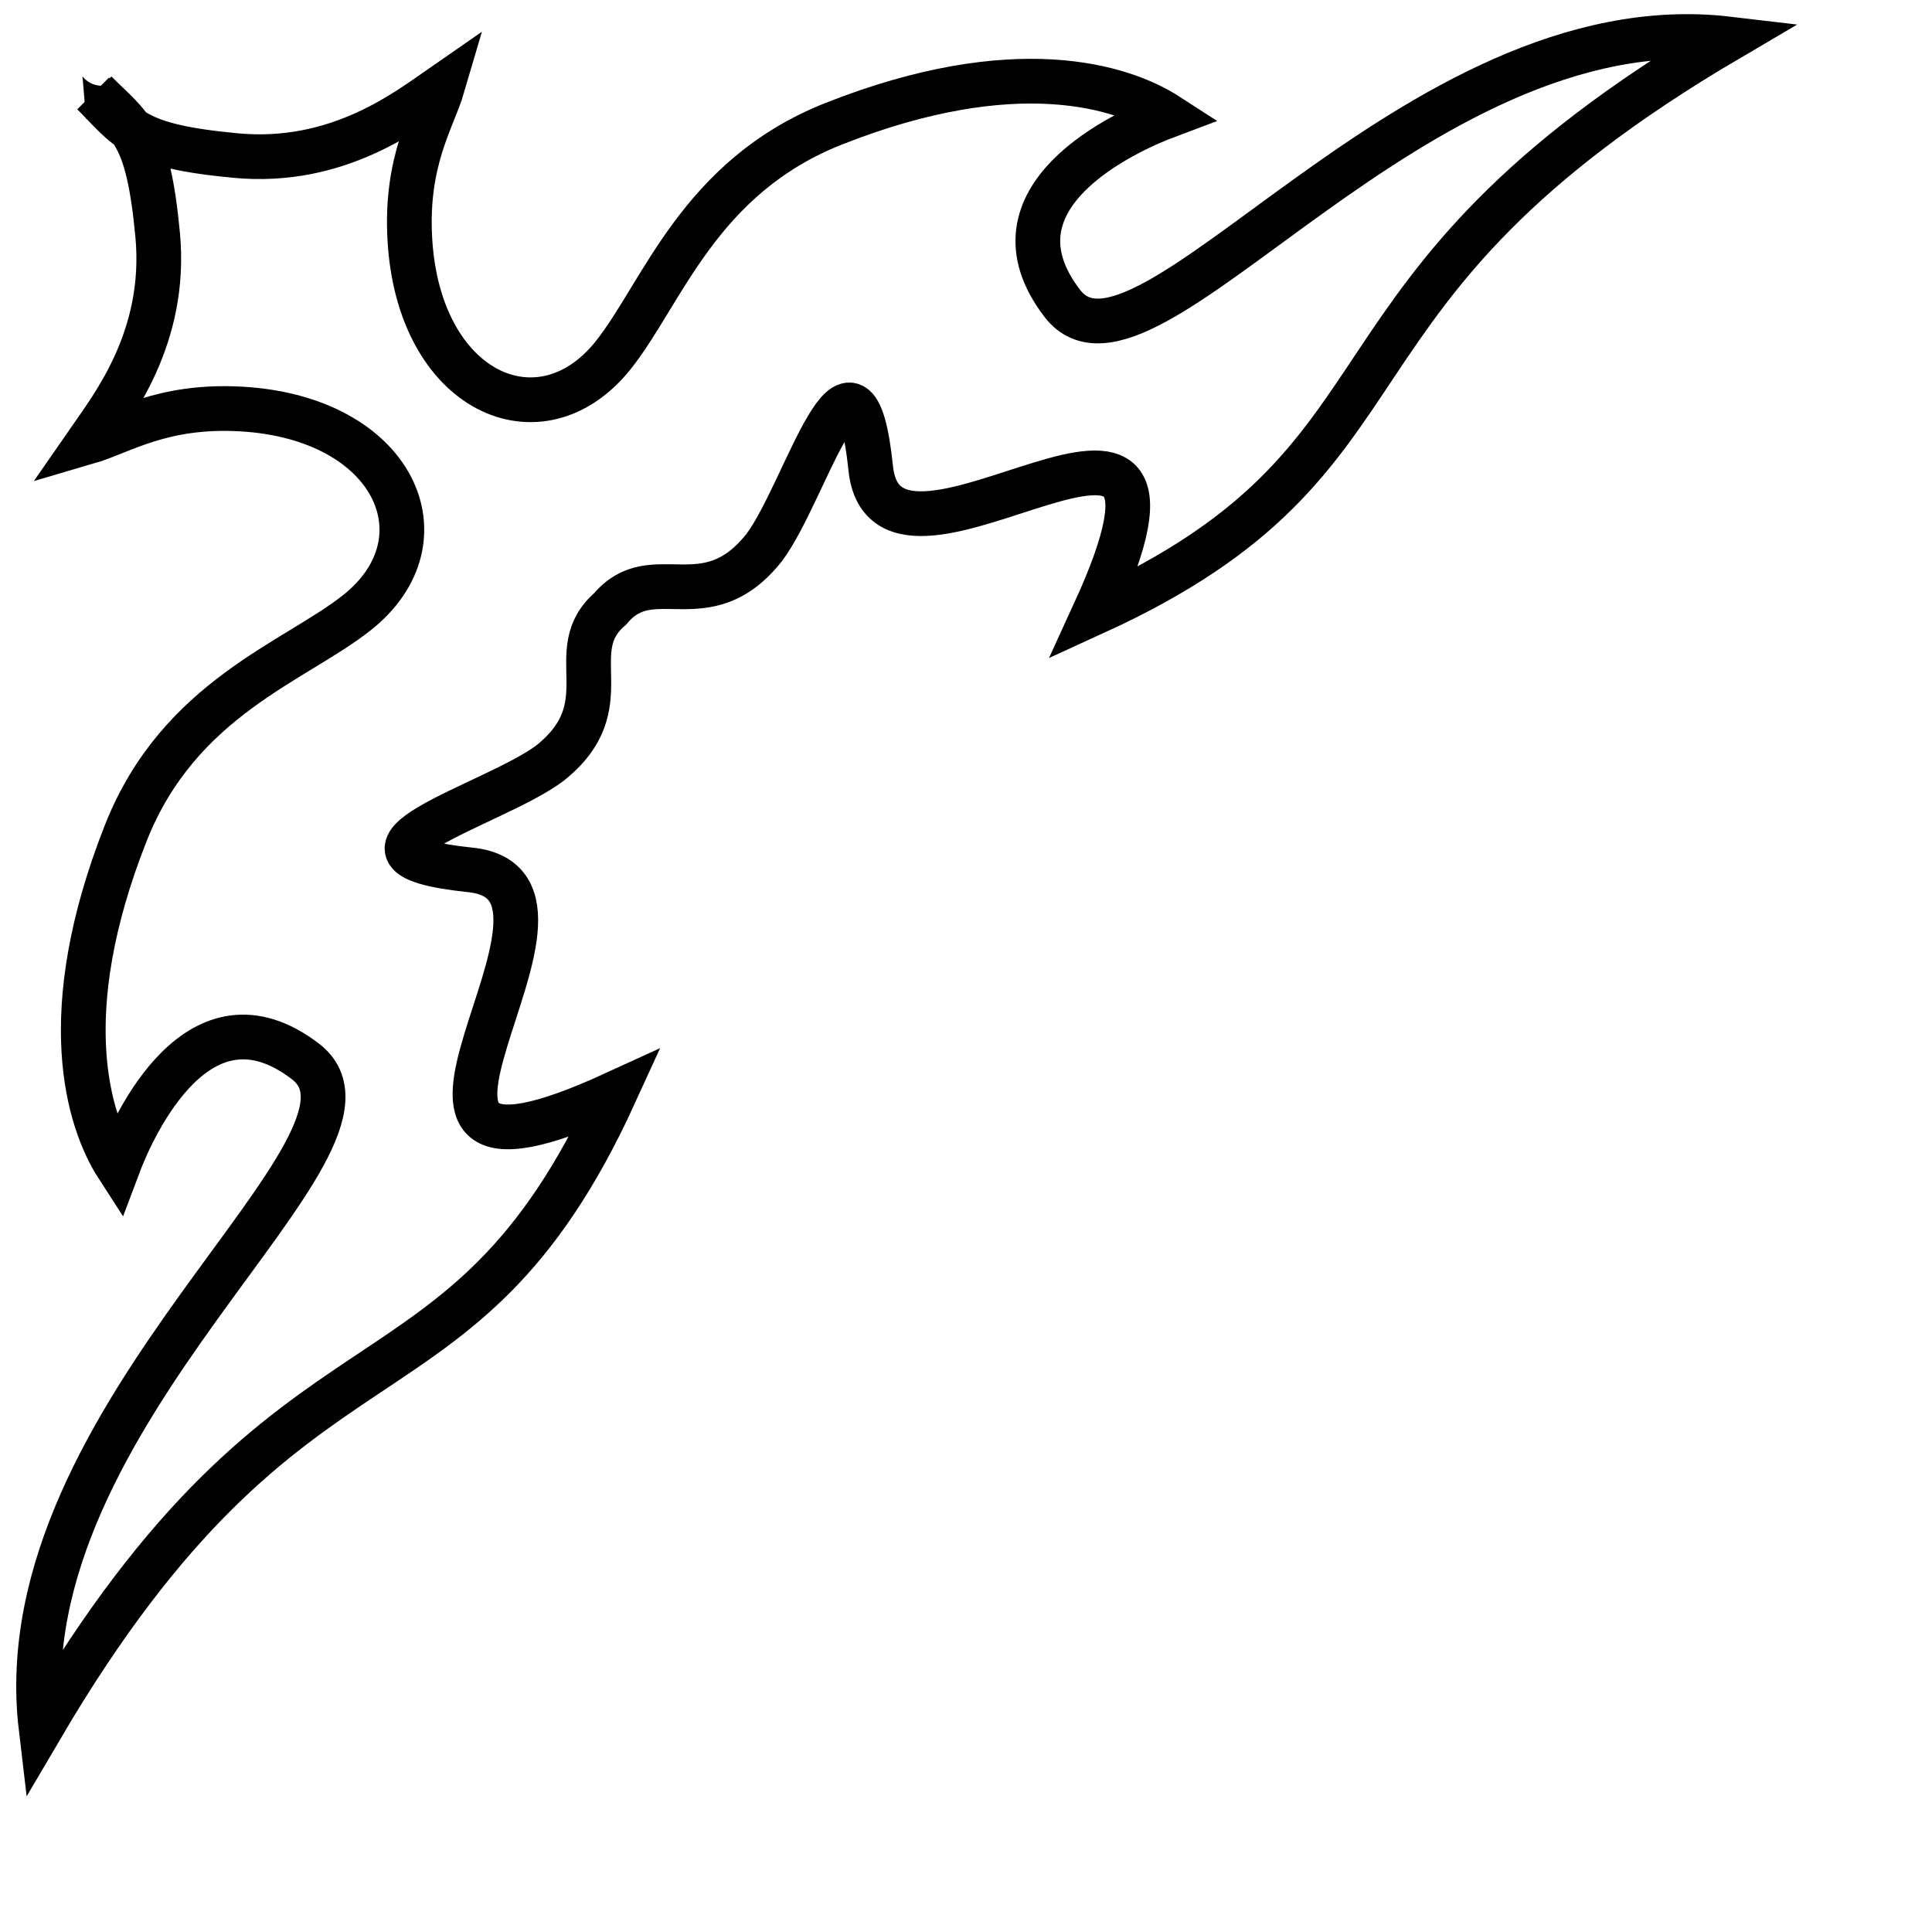 <?xml version="1.0" encoding="UTF-8" standalone="no"?>
<!-- Created with Inkscape (http://www.inkscape.org/) --><svg height="270.89pt" id="svg2557" inkscape:version="0.41" sodipodi:docbase="/home/bpcomp/Inkscape/borders" sodipodi:docname="LTtribalcorner.svg" sodipodi:version="0.32" width="274.28pt" xmlns="http://www.w3.org/2000/svg" xmlns:cc="http://web.resource.org/cc/" xmlns:dc="http://purl.org/dc/elements/1.1/" xmlns:inkscape="http://www.inkscape.org/namespaces/inkscape" xmlns:rdf="http://www.w3.org/1999/02/22-rdf-syntax-ns#" xmlns:sodipodi="http://inkscape.sourceforge.net/DTD/sodipodi-0.dtd" xmlns:svg="http://www.w3.org/2000/svg">
  <defs id="defs3">
    <marker id="CurveOut" inkscape:stockid="CurveOut" orient="auto" refX="0.0" refY="0.0" style="overflow:visible">
      <path d="M -5.413,-5.046 C -2.653,-5.046 -0.413,-2.806 -0.413,-0.046 C -0.413,2.714 -2.653,4.954 -5.413,4.954" id="path945" sodipodi:nodetypes="ccc" style="fill:none;fill-rule:evenodd;stroke:#000000;stroke-width:1.0pt;marker-start:none;marker-end:none" transform="scale(0.6)"/>
    </marker>
    <marker id="CurveIn" inkscape:stockid="CurveIn" orient="auto" refX="0.0" refY="0.0" style="overflow:visible">
      <path d="M 4.625,-5.046 C 1.865,-5.046 -0.375,-2.806 -0.375,-0.046 C -0.375,2.714 1.865,4.954 4.625,4.954" id="path942" sodipodi:nodetypes="ccc" style="fill-rule:evenodd;stroke:#000000;stroke-width:1.0pt;marker-start:none;marker-end:none;fill:none" transform="scale(0.6)"/>
    </marker>
    <marker id="TriangleOutS" inkscape:stockid="TriangleOutS" orient="auto" refX="0.0" refY="0.0" style="overflow:visible">
      <path d="M 5.77,0.0 L -2.88,5.0 L -2.88,-5.0 L 5.77,0.0 z " id="path1051" sodipodi:nodetypes="cccc" style="fill-rule:evenodd;stroke:#000000;stroke-width:1.0pt;marker-start:none" transform="scale(0.2)"/>
    </marker>
    <marker id="DiamondS" inkscape:stockid="DiamondS" orient="auto" refX="0.0" refY="0.0" style="overflow:visible">
      <path d="M -2.1579186e-005,-7.071 L -7.071,-8.9383918e-006 L -2.1579186e-005,7.071 L 7.071,-8.9383918e-006 L -2.1579186e-005,-7.071 z " id="path840" style="fill-rule:evenodd;stroke:#000000;stroke-width:1.0pt;marker-start:none" transform="scale(0.2)"/>
    </marker>
    <marker id="Arrow2Sstart" inkscape:stockid="Arrow2Sstart" orient="auto" refX="0.0" refY="0.0" style="overflow:visible">
      <path d="M 8.719,4.034 L -2.207,0.016 L 8.719,-4.002 C 6.973,-1.63 6.983,1.616 8.719,4.034 z " id="arrowMarkerPath2" sodipodi:nodetypes="cccc" style="font-size:12.0;fill-rule:evenodd;stroke-width:0.625;stroke-linejoin:round" transform="scale(0.3) translate(-5,0)"/>
    </marker>
    <marker id="Arrow1Sstart" inkscape:stockid="Arrow1Sstart" orient="auto" refX="0.0" refY="0.0" style="overflow:visible">
      <path d="M 0.0,0.0 L 5.0,-5.0 L -12.5,0.0 L 5.0,5.0 L 0.0,0.0 z " id="path983" sodipodi:nodetypes="ccccc" style="fill-rule:evenodd;stroke:#000000;stroke-width:1.0pt;marker-start:none" transform="scale(0.2)"/>
    </marker>
  </defs>
  <sodipodi:namedview bordercolor="#666666" borderopacity="1.0" id="base" inkscape:current-layer="layer1" inkscape:cx="365.63576" inkscape:cy="82.012531" inkscape:document-units="px" inkscape:guide-bbox="true" inkscape:pageopacity="0.0" inkscape:pageshadow="2" inkscape:window-height="914" inkscape:window-width="1276" inkscape:window-x="0" inkscape:window-y="46" inkscape:zoom="0.98994949" pagecolor="#ffffff" showguides="true"/>
  <g id="layer1" inkscape:groupmode="layer" inkscape:label="Layer 1">
    <path d="M 17.619,17.696 C 24.21,24.287 25.123,27.615 44.603,29.447 C 64.083,31.279 77.25,20.829 83.8,16.294 C 81.958,22.585 76.735,30.273 77.575,45.229 C 79.208,74.304 102.311,84.535 116.091,67.213 C 125.401,55.511 132.277,33.523 157.802,23.431 C 192.208,9.829 212.481,16.349 221.046,21.891 C 212.985,24.914 185.681,37.335 201.073,57.418 C 216.464,77.501 267.418,0.294 327.192,7.373 C 244.882,55.733 271.94,86.385 207.148,115.985 C 233.777,57.893 167.874,118.004 164.818,88.635 C 161.711,58.681 152.611,93.012 144.658,103.64 C 133.636,117.552 123.469,105.694 115.515,115.241 C 106.088,123.316 117.947,133.483 104.035,144.505 C 93.406,152.458 59.075,161.558 89.03,164.665 C 118.399,167.721 58.287,233.624 116.379,206.995 C 86.78,271.787 56.127,244.729 7.767,327.039 C 0.689,267.265 77.896,216.312 57.813,200.92 C 37.73,185.528 25.309,212.832 22.286,220.893 C 16.744,212.328 10.223,192.055 23.826,157.649 C 33.917,132.124 55.905,125.248 67.608,115.938 C 84.929,102.158 74.699,79.055 45.624,77.422 C 30.667,76.582 22.979,81.805 16.689,83.647 C 21.223,77.098 31.674,63.93 29.842,44.45 C 28.01,24.97 24.682,24.057 18.091,17.466" id="path4055" sodipodi:nodetypes="ccccccccccccccccccccccccc" style="fill:none;fill-opacity:1;fill-rule:evenodd;stroke:#000000;stroke-width:8.465;stroke-linecap:butt;stroke-linejoin:miter;stroke-miterlimit:4;stroke-opacity:1;marker-start:url(#Arrow2Sstart)"/>
  </g>
</svg>
